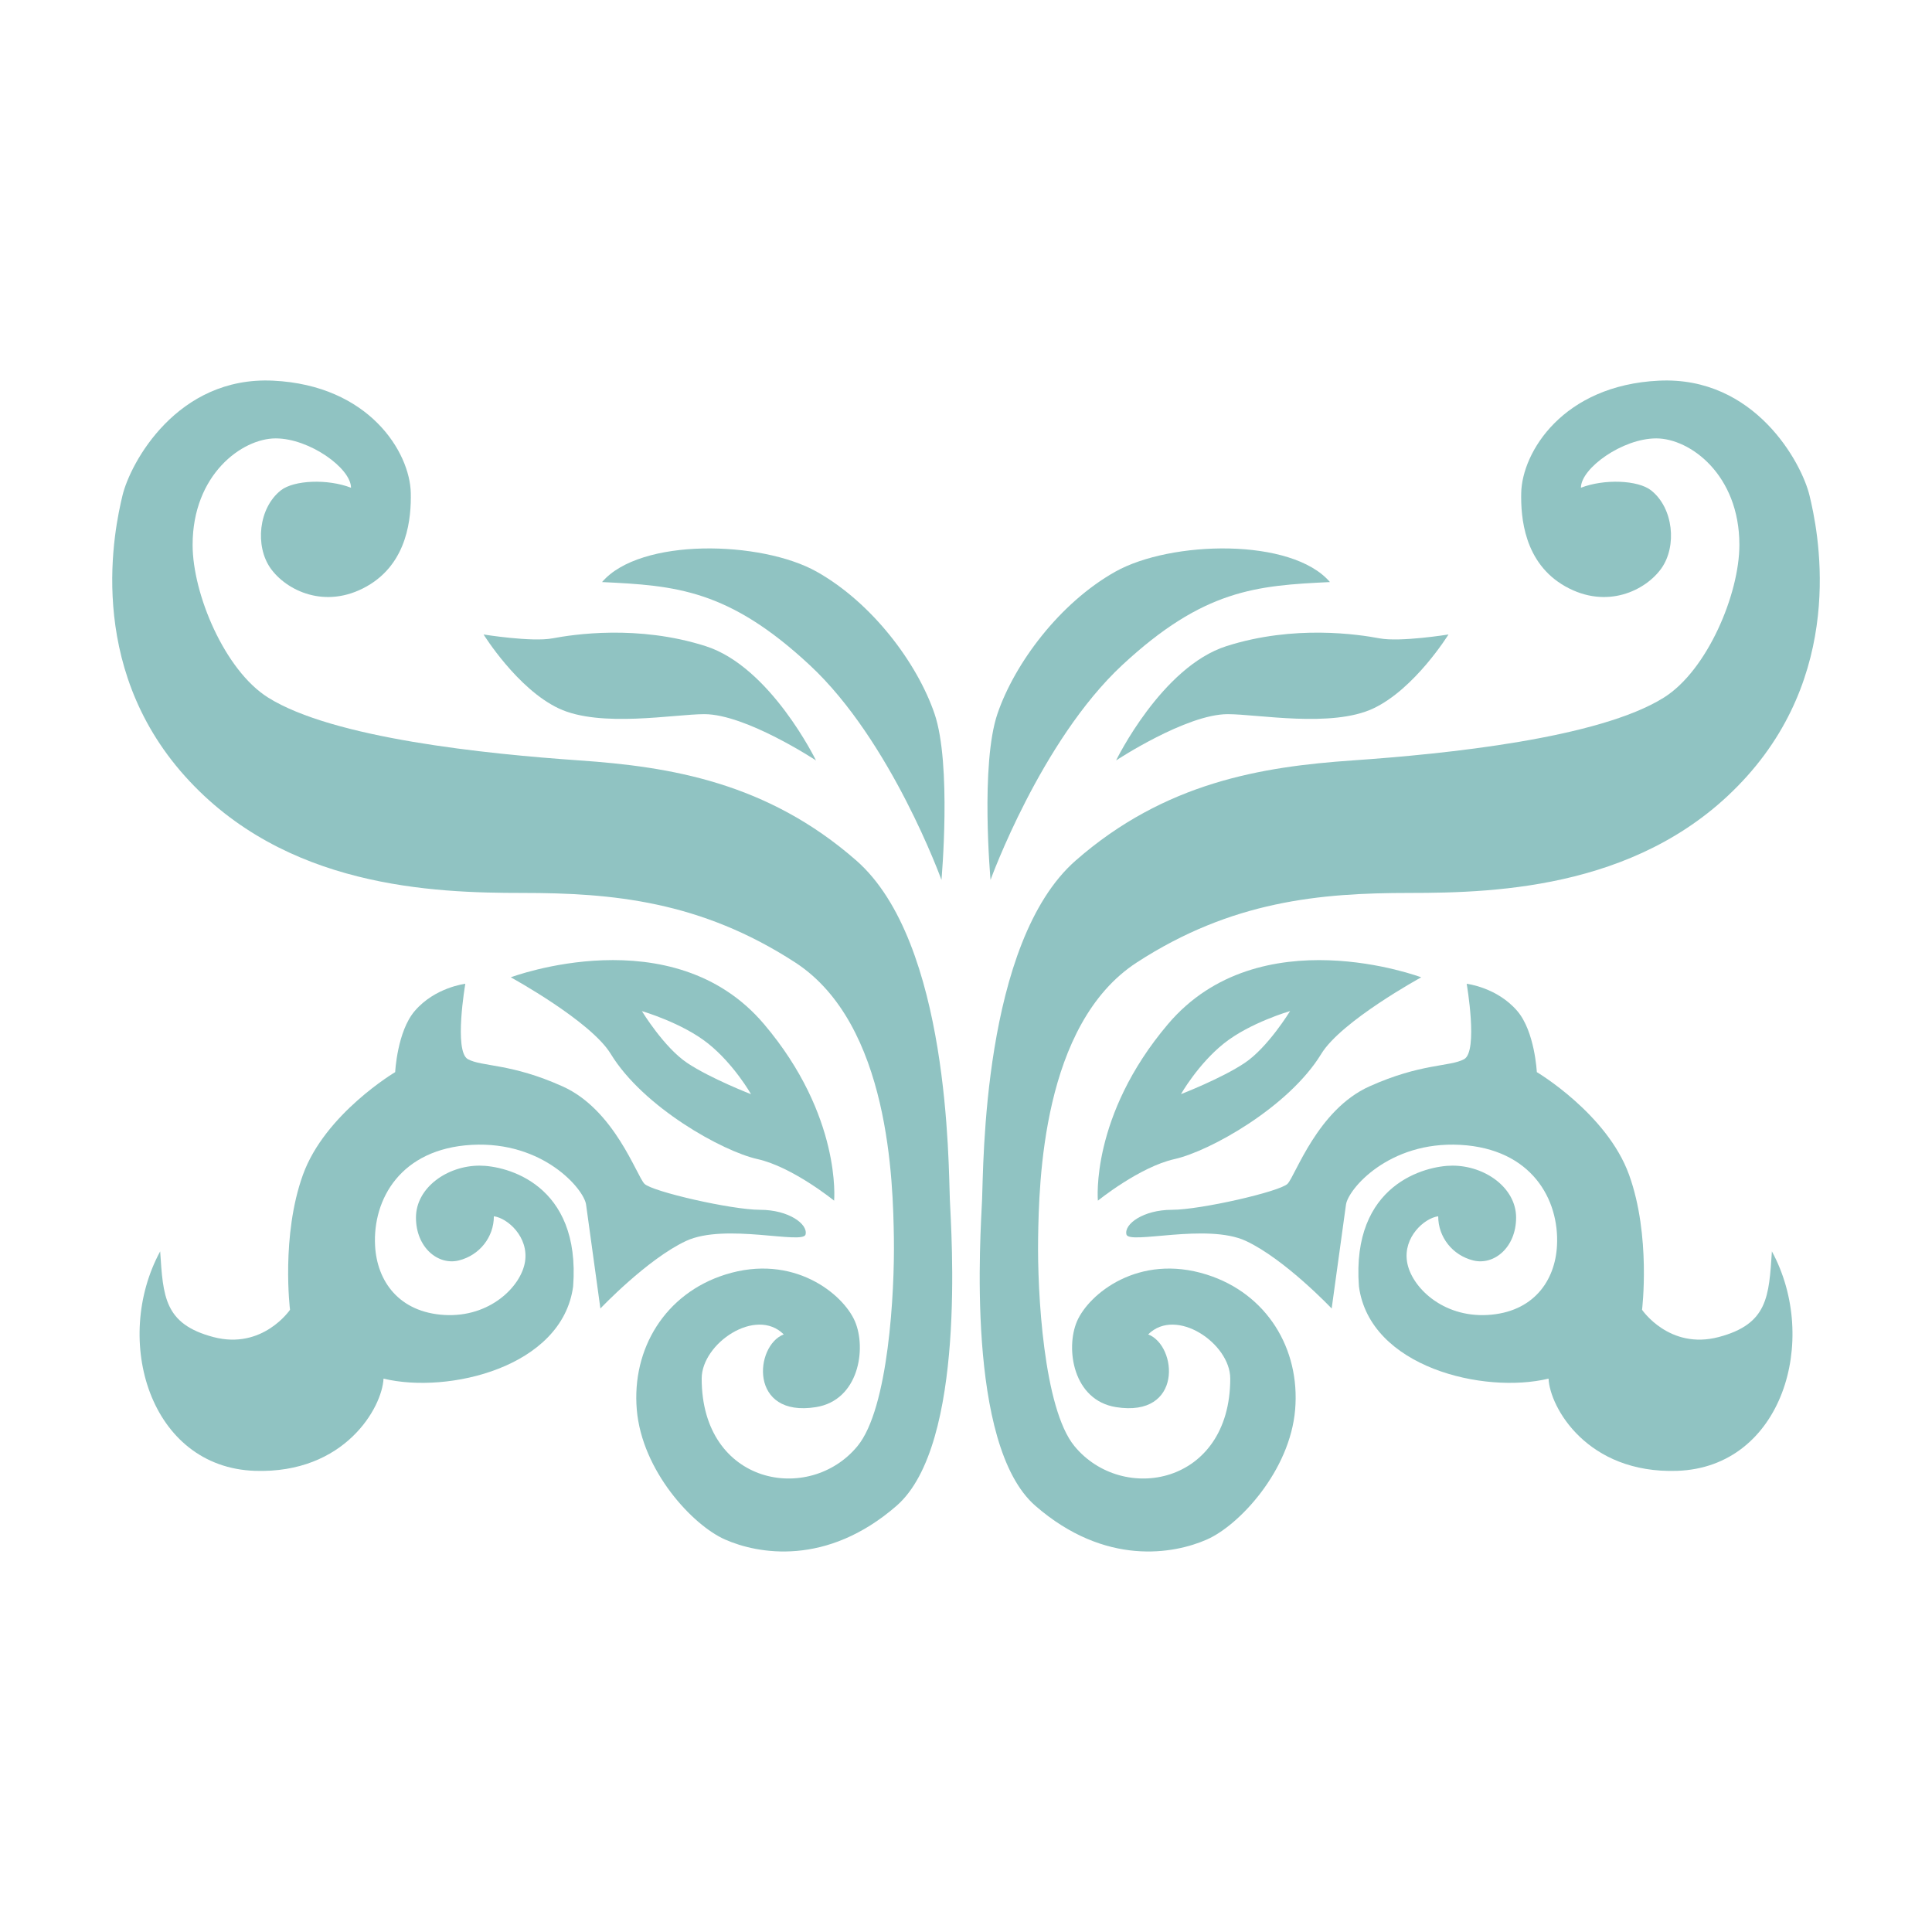 <?xml version="1.0" encoding="utf-8"?>
<!-- Generator: Adobe Illustrator 24.1.2, SVG Export Plug-In . SVG Version: 6.00 Build 0)  -->
<svg version="1.1" id="圖層_1" xmlns="http://www.w3.org/2000/svg" xmlns:xlink="http://www.w3.org/1999/xlink" x="0px" y="0px"
	 viewBox="0 0 283.46 283.46" style="enable-background:new 0 0 283.46 283.46;" xml:space="preserve">
<style type="text/css">
	.st0{fill:#90C3C2;}
</style>
<g>
	<g>
		<g>
			<path class="st0" d="M138.13,129.1c0,0,1.52-16.96-1.02-24.39c-2.54-7.43-9.15-16.26-17.28-20.83
				c-8.13-4.57-25.91-5.02-31.5,1.52c10.8,0.51,18.54,1.08,30.48,12.19C130.77,108.71,138.13,129.1,138.13,129.1z"/>
			<path class="st0" d="M119.72,111.57c0,0-6.68-13.74-16.19-16.77c-9.97-3.18-19.43-1.71-22.48-1.14
				c-3.05,0.57-10.1-0.57-10.1-0.57s4.95,8,11.05,10.86c6.1,2.86,16.96,0.83,21.34,0.83C109.43,104.78,119.72,111.57,119.72,111.57z
				"/>
			<path class="st0" d="M125.62,126.24c-13.08-11.45-27.28-13.75-40.58-14.67c-13.72-0.95-36.2-3.24-45.73-9.24
				c-6.32-3.98-11.05-15.15-11.05-22.39c0-10.29,7.24-15.62,12.19-15.62c4.95,0,11.05,4.38,11.05,7.24
				c-3.43-1.33-8.38-1.12-10.29,0.38c-3.3,2.6-3.81,8.19-1.52,11.43c2.29,3.24,8,6.1,14.1,2.67c6.1-3.43,6.55-10.21,6.48-13.72
				c-0.13-5.97-6.1-15.79-20.2-16.47c-14.1-0.68-20.96,12.09-22.1,16.85c-1.14,4.76-5.53,24.77,9.15,41.16
				c14.67,16.39,36.39,17.15,49.54,17.15s26.1,1.17,40.01,10.2c13.91,9.04,14.35,32.35,14.48,40.48c0.12,7.85-0.79,24.96-5.34,30.48
				c-7.05,8.57-22.86,5.72-22.86-9.91c0-5.16,7.96-10.56,12.04-6.48c-4.29,1.65-5.14,12.25,4.73,10.67
				c6.29-1.01,7.43-8.57,5.72-12.58c-1.71-4-9.02-10.03-19.05-6.86c-8.79,2.78-13.72,10.86-12.96,19.82
				c0.76,8.96,8.19,16.96,12.96,19.05c4.76,2.1,14.86,4,25.15-4.95c10.29-8.96,8.02-40.14,7.82-44.96
				C139.15,171.14,139.34,138.24,125.62,126.24z"/>
			<path class="st0" d="M111.14,170.06c-5.14-1.14-16.77-7.62-21.53-15.43c-2.94-4.83-14.67-11.24-14.67-11.24
				s23.74-8.96,37.15,6.86c11.44,13.49,10.29,25.91,10.29,25.91S116.29,171.21,111.14,170.06z M110.19,160.54
				c0,0-2.48-4.38-6.29-7.43c-3.81-3.05-9.72-4.76-9.72-4.76s3.24,5.34,6.67,7.62C104.28,158.25,110.19,160.54,110.19,160.54z"/>
			<path class="st0" d="M68.27,144.34c0,0-4.45,0.51-7.43,4c-2.57,3.01-2.86,8.96-2.86,8.96s-10.29,6.1-13.53,15.05
				c-3.24,8.96-1.9,19.82-1.9,19.82s-4,5.91-11.24,4c-7.24-1.91-7.37-5.97-7.81-12.57c-7.03,12.96-1.55,31.68,13.91,32.2
				c13.21,0.44,18.67-9.34,18.86-13.53c9.46,2.29,26.23-1.65,27.82-13.53c1.14-15.05-9.83-17.72-13.72-17.72
				c-4.76,0-9.34,3.24-9.34,7.62c0,4.38,3.24,7.05,6.29,6.29c3.05-0.76,5.14-3.43,5.14-6.48c2.03,0.27,5.14,3.05,4.57,6.67
				c-0.57,3.62-5.14,8.19-11.81,7.81c-6.67-0.38-9.92-4.95-10.19-10.19c-0.35-6.76,3.72-14.19,14.19-14.77
				c10.48-0.57,16.46,6.5,16.77,8.77c0.31,2.27,2.1,15.24,2.1,15.24s6.86-7.24,12.57-9.91c5.72-2.67,17.15,0.57,17.53-0.95
				c0.38-1.52-2.48-3.62-6.67-3.62c-4.19,0-15.81-2.67-16.96-3.81c-1.14-1.14-4.38-10.86-12-14.29c-7.62-3.43-11.81-2.86-13.91-4
				C66.56,154.25,68.27,144.34,68.27,144.34z"/>
		</g>
		<g>
			<path class="st0" d="M145.33,129.1c0,0-1.52-16.96,1.02-24.39c2.54-7.43,9.15-16.26,17.28-20.83c8.13-4.57,25.91-5.02,31.5,1.52
				c-10.8,0.51-18.54,1.08-30.49,12.19C152.7,108.71,145.33,129.1,145.33,129.1z"/>
			<path class="st0" d="M163.75,111.57c0,0,6.68-13.74,16.19-16.77c9.97-3.18,19.43-1.71,22.48-1.14c3.05,0.57,10.1-0.57,10.1-0.57
				s-4.95,8-11.05,10.86c-6.1,2.86-16.96,0.83-21.34,0.83C174.04,104.78,163.75,111.57,163.75,111.57z"/>
			<path class="st0" d="M157.84,126.24c13.08-11.45,27.28-13.75,40.58-14.67c13.72-0.95,36.2-3.24,45.73-9.24
				c6.32-3.98,11.05-15.15,11.05-22.39c0-10.29-7.24-15.62-12.2-15.62c-4.95,0-11.05,4.38-11.05,7.24
				c3.43-1.33,8.38-1.12,10.29,0.38c3.3,2.6,3.81,8.19,1.53,11.43c-2.29,3.24-8,6.1-14.1,2.67c-6.1-3.43-6.55-10.21-6.48-13.72
				c0.13-5.97,6.1-15.79,20.2-16.47c14.1-0.68,20.96,12.09,22.1,16.85c1.15,4.76,5.53,24.77-9.15,41.16
				c-14.67,16.39-36.39,17.15-49.54,17.15s-26.1,1.17-40.01,10.2c-13.91,9.04-14.35,32.35-14.48,40.48
				c-0.12,7.85,0.79,24.96,5.33,30.48c7.05,8.57,22.86,5.72,22.86-9.91c0-5.16-7.96-10.56-12.04-6.48
				c4.29,1.65,5.14,12.25-4.73,10.67c-6.29-1.01-7.43-8.57-5.72-12.58c1.72-4,9.02-10.03,19.05-6.86
				c8.79,2.78,13.72,10.86,12.96,19.82c-0.76,8.96-8.19,16.96-12.96,19.05c-4.76,2.1-14.86,4-25.15-4.95
				c-10.29-8.96-8.02-40.14-7.82-44.96C144.31,171.14,144.12,138.24,157.84,126.24z"/>
			<path class="st0" d="M161.08,176.16c0,0-1.15-12.42,10.29-25.91c13.41-15.81,37.15-6.86,37.15-6.86s-11.73,6.41-14.67,11.24
				c-4.76,7.81-16.39,14.29-21.53,15.43C167.18,171.21,161.08,176.16,161.08,176.16z M182.61,155.96c3.43-2.29,6.67-7.62,6.67-7.62
				s-5.91,1.71-9.72,4.76c-3.81,3.05-6.29,7.43-6.29,7.43S179.18,158.25,182.61,155.96z"/>
			<path class="st0" d="M215.19,144.34c0,0,4.45,0.51,7.43,4c2.57,3.01,2.86,8.96,2.86,8.96s10.29,6.1,13.53,15.05
				c3.24,8.96,1.91,19.82,1.91,19.82s4,5.91,11.24,4c7.24-1.91,7.37-5.97,7.81-12.57c7.03,12.96,1.55,31.68-13.91,32.2
				c-13.21,0.44-18.67-9.34-18.86-13.53c-9.46,2.29-26.23-1.65-27.82-13.53c-1.14-15.05,9.83-17.72,13.72-17.72
				c4.76,0,9.34,3.24,9.34,7.62c0,4.38-3.24,7.05-6.29,6.29c-3.05-0.76-5.14-3.43-5.14-6.48c-2.03,0.27-5.15,3.05-4.57,6.67
				c0.57,3.62,5.14,8.19,11.81,7.81c6.67-0.38,9.92-4.95,10.19-10.19c0.35-6.76-3.72-14.19-14.19-14.77
				c-10.48-0.57-16.45,6.5-16.77,8.77c-0.31,2.27-2.1,15.24-2.1,15.24s-6.86-7.24-12.58-9.91c-5.72-2.67-17.15,0.57-17.53-0.95
				c-0.38-1.52,2.48-3.62,6.67-3.62c4.19,0,15.82-2.67,16.96-3.81c1.14-1.14,4.38-10.86,12-14.29c7.62-3.43,11.81-2.86,13.91-4
				C216.91,154.25,215.19,144.34,215.19,144.34z"/>
		</g>
	</g>
</g>
</svg>
